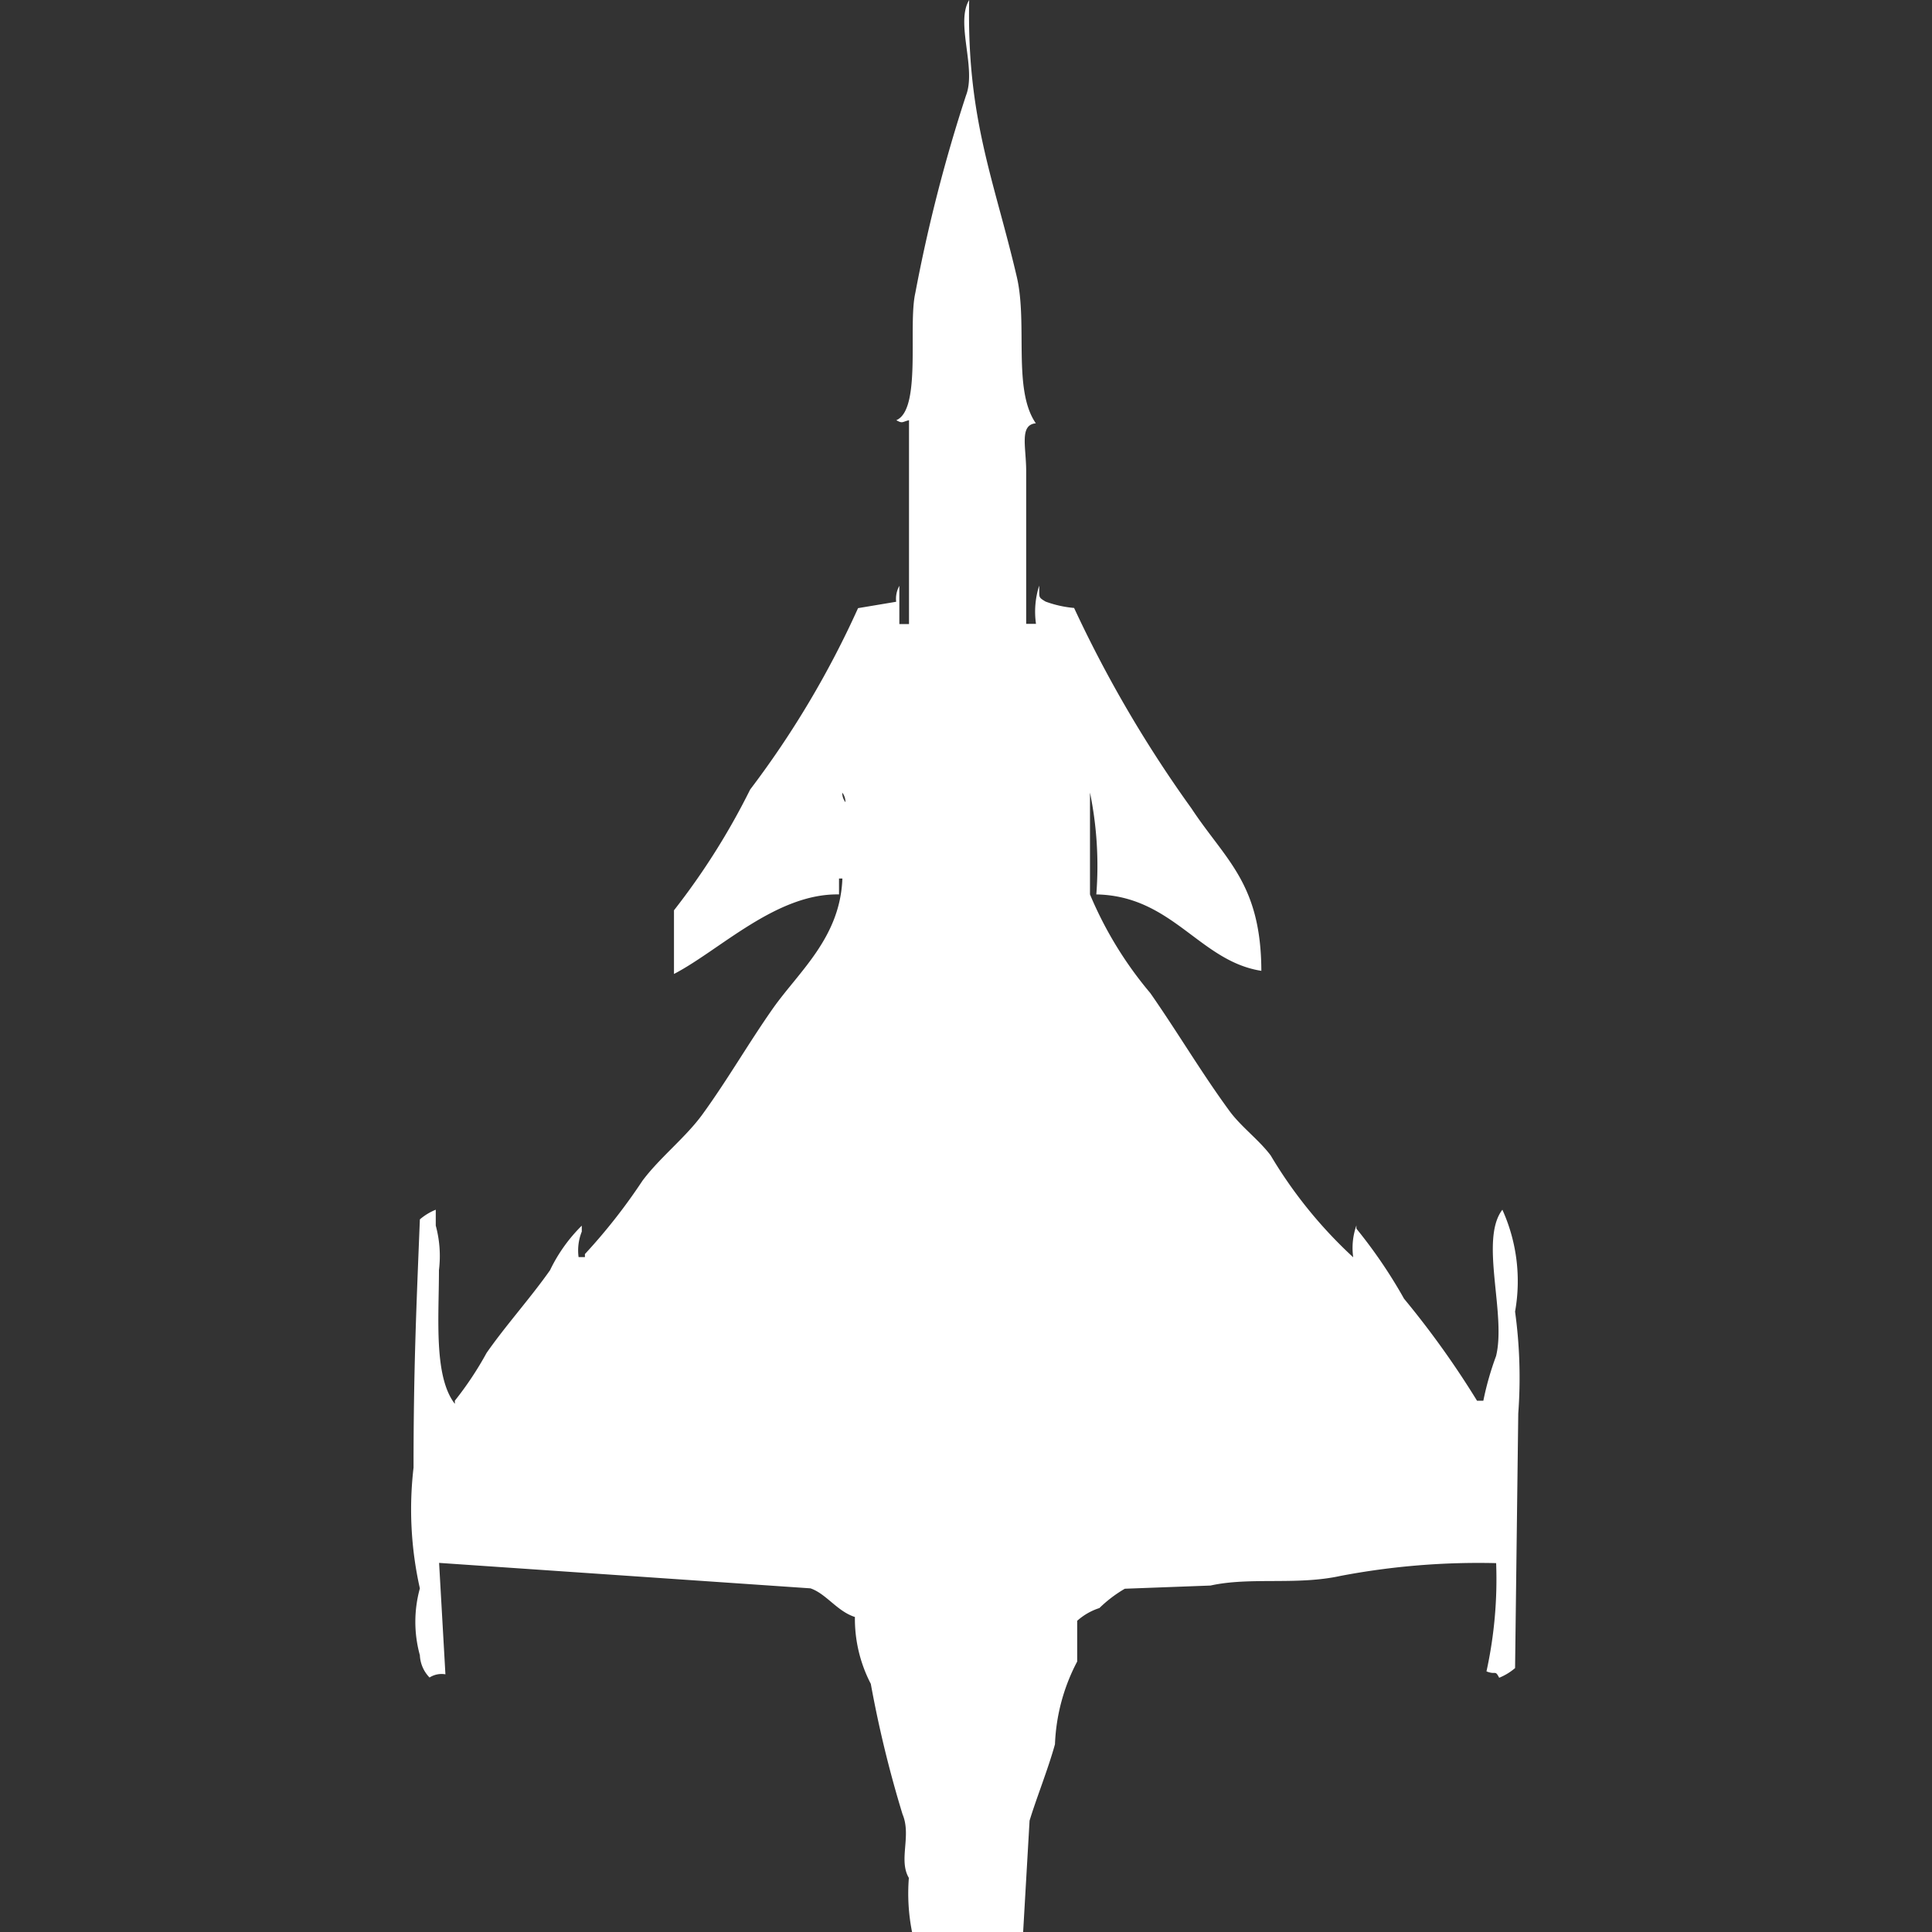<svg xmlns="http://www.w3.org/2000/svg" width="40" height="40" viewBox="0 0 40 40">
  <rect x="0" y="0" width="40" height="40" fill="#333333" stroke="none"/>
  <defs>
    <style>
      .cls-1 {
        fill: #fff;
        fill-rule: evenodd;
      }
    </style>
  </defs>
  <path id="Color_Fill_1" data-name="Color Fill 1" class="cls-1" d="M20.749,12.916h0.2a1.774,1.774,0,0,1,.066-0.791c0.009,0.248-.031.232,0.132,0.33a2.27,2.27,0,0,0,.591.132,25.532,25.532,0,0,0,2.431,4.152c0.707,1.072,1.439,1.548,1.446,3.361-1.282-.2-1.836-1.552-3.417-1.582a7.555,7.555,0,0,0-.131-2.109v2.109a7.886,7.886,0,0,0,1.249,2.043C23.884,21.375,24.368,22.2,24.954,23c0.238,0.326.613,0.6,0.854,0.922a9.4,9.4,0,0,0,1.709,2.109,1.389,1.389,0,0,1,.066-0.659v0.066a10.253,10.253,0,0,1,.986,1.45A18.556,18.556,0,0,1,30.08,29h0.131a6.207,6.207,0,0,1,.263-0.923c0.216-.871-0.345-2.411.131-3.031a3.587,3.587,0,0,1,.263,2.109,10.048,10.048,0,0,1,.066,2.109l-0.066,5.272a1.187,1.187,0,0,1-.329.2c-0.089-.17-0.064-0.052-0.263-0.132a8.913,8.913,0,0,0,.2-2.241,15.27,15.27,0,0,0-3.22.264c-0.908.2-1.868,0.017-2.694,0.2l-1.774.066a2.684,2.684,0,0,0-.526.4,1.27,1.27,0,0,0-.46.264V34.4a3.993,3.993,0,0,0-.46,1.713c-0.142.515-.391,1.133-0.526,1.582L20.683,40h-2.3a4.077,4.077,0,0,1-.066-1.12c-0.22-.372.058-0.871-0.131-1.318a23.76,23.76,0,0,1-.657-2.7,2.921,2.921,0,0,1-.329-1.384c-0.369-.118-0.593-0.481-0.92-0.593l-7.689-.527,0.131,2.307a0.463,0.463,0,0,0-.329.066,0.707,0.707,0,0,1-.2-0.461,2.6,2.6,0,0,1,0-1.384,7.458,7.458,0,0,1-.131-2.5c0-2.023.057-3.3,0.131-5.14a1.184,1.184,0,0,1,.329-0.2v0.329a2.4,2.4,0,0,1,.066.922c0,0.988-.111,2.2.329,2.768V29a6.918,6.918,0,0,0,.657-0.989c0.4-.574.911-1.139,1.314-1.713a3.309,3.309,0,0,1,.657-0.922V25.5a1.044,1.044,0,0,0-.066.527h0.131V25.964A11.858,11.858,0,0,0,12.8,24.448c0.359-.483.9-0.9,1.249-1.384,0.52-.718.937-1.448,1.446-2.175,0.538-.768,1.4-1.471,1.446-2.7H16.871v0.329c-1.3-.025-2.467,1.153-3.417,1.647V18.847a14.547,14.547,0,0,0,1.577-2.5,19.456,19.456,0,0,0,2.234-3.756l0.789-.132a0.553,0.553,0,0,1,.066-0.33v0.791h0.2V8.7c-0.145.034-.13,0.074-0.263,0,0.527-.225.238-1.956,0.394-2.636A32.428,32.428,0,0,1,19.5,1.977C19.72,1.411,19.276.471,19.566,0c-0.053,2.465.515,3.717,0.986,5.733,0.228,0.978-.088,2.336.394,3.031-0.345.031-.2,0.491-0.2,0.988v3.163Zm-3.811,3.493a0.319,0.319,0,0,0,.066.2A0.319,0.319,0,0,0,16.937,16.409Z" transform="translate(0.5)"/>
</svg>
